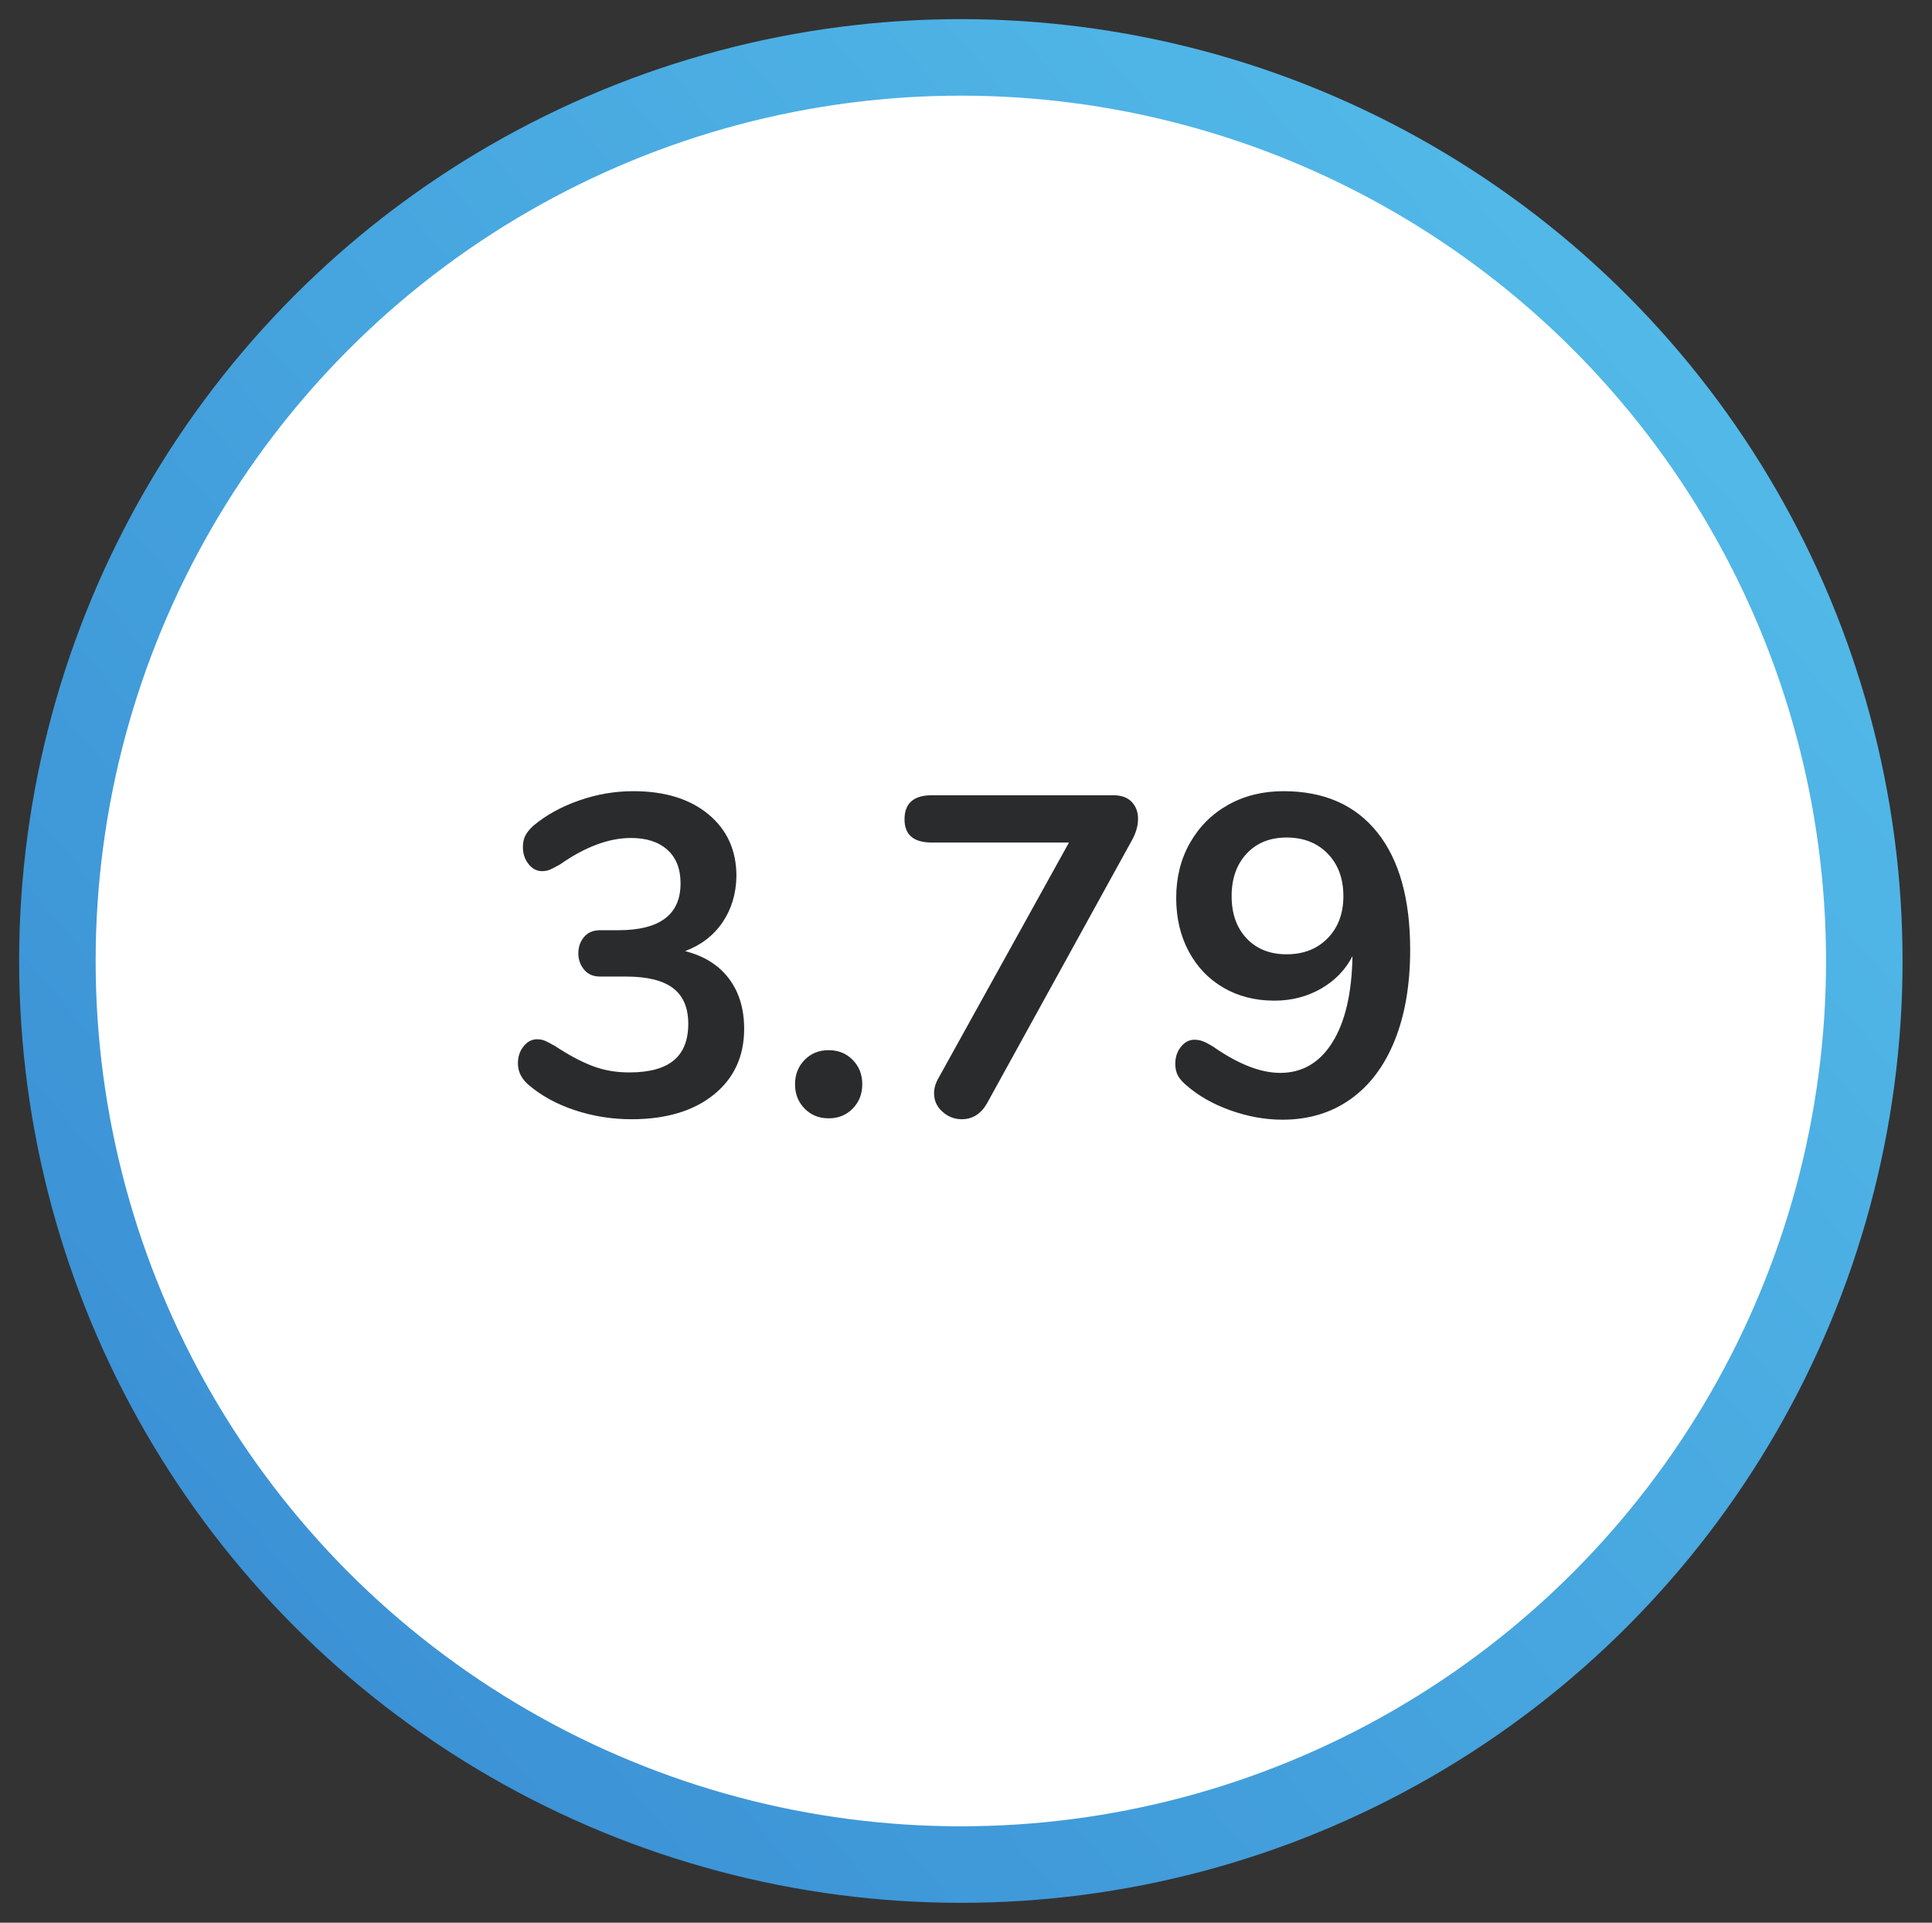 <?xml version="1.0" encoding="UTF-8"?>
<svg width="202px" height="201px" viewBox="0 0 202 201" version="1.1" xmlns="http://www.w3.org/2000/svg" xmlns:xlink="http://www.w3.org/1999/xlink">
    <rect x="0" y="0" width="202" height="201" fill="#333333" stroke="none"/>
    <!-- Generator: Sketch 55.2 (78181) - https://sketchapp.com -->
    <title>Eamli-Score-Icon</title>
    <desc>Created with Sketch.</desc>
    <defs>
        <linearGradient x1="0%" y1="91.256%" x2="98.133%" y2="8.397%" id="linearGradient-1">
            <stop stop-color="#398DD3" offset="0%"></stop>
            <stop stop-color="#54BDEA" offset="100%"></stop>
        </linearGradient>
    </defs>
    <g id="Eamli-Score-Icon" stroke="none" stroke-width="1" fill="none" fill-rule="evenodd">
        <g id="Group-5" transform="translate(10, 10)">
            <g id="Group-4" fill="#FFFFFF" stroke="url(#linearGradient-1)" stroke-width="8">
                <circle id="Oval" cx="90.461" cy="90.461" r="94.461"></circle>
            </g>
            <g id="Group-28" transform="translate(42.25, 58.625)" fill="#2A2B2C" fill-rule="nonzero">
                <path d="M19.38,30.805 C21.375,31.312 22.903,32.27 23.964,33.679 C25.025,35.088 25.555,36.837 25.555,38.928 C25.555,41.809 24.494,44.105 22.372,45.815 C20.251,47.525 17.385,48.38 13.775,48.38 C11.717,48.38 9.738,48.063 7.838,47.43 C5.937,46.797 4.323,45.91 2.993,44.77 C2.264,44.137 1.9,43.393 1.9,42.538 C1.9,41.841 2.098,41.247 2.494,40.756 C2.89,40.265 3.357,40.02 3.895,40.02 C4.212,40.02 4.497,40.075 4.75,40.186 C5.003,40.297 5.352,40.479 5.795,40.733 C7.125,41.619 8.392,42.3 9.595,42.775 C10.798,43.25 12.112,43.487 13.537,43.487 C15.628,43.487 17.179,43.068 18.192,42.229 C19.206,41.39 19.712,40.115 19.712,38.405 C19.712,36.727 19.182,35.484 18.121,34.676 C17.06,33.869 15.422,33.465 13.205,33.465 L10.498,33.465 C9.769,33.465 9.207,33.22 8.811,32.729 C8.415,32.238 8.217,31.676 8.217,31.043 C8.217,30.377 8.415,29.808 8.811,29.332 C9.207,28.857 9.769,28.62 10.498,28.62 L12.398,28.62 C16.736,28.62 18.905,26.989 18.905,23.727 C18.905,22.207 18.446,21.036 17.527,20.212 C16.609,19.389 15.343,18.977 13.727,18.977 C11.416,18.977 8.946,19.896 6.317,21.733 C5.874,21.986 5.526,22.168 5.272,22.279 C5.019,22.39 4.734,22.445 4.418,22.445 C3.879,22.445 3.412,22.2 3.016,21.709 C2.62,21.218 2.422,20.624 2.422,19.927 C2.422,19.452 2.51,19.049 2.684,18.716 C2.858,18.384 3.135,18.043 3.515,17.695 C4.845,16.587 6.436,15.708 8.289,15.059 C10.141,14.41 12.033,14.085 13.965,14.085 C17.258,14.085 19.879,14.892 21.826,16.508 C23.774,18.123 24.747,20.276 24.747,22.968 C24.716,24.804 24.233,26.411 23.299,27.789 C22.365,29.166 21.058,30.172 19.38,30.805 Z M34.39,48.285 C33.377,48.285 32.538,47.945 31.872,47.264 C31.207,46.583 30.875,45.736 30.875,44.722 C30.875,43.709 31.207,42.862 31.872,42.181 C32.538,41.5 33.377,41.16 34.39,41.16 C35.403,41.16 36.242,41.5 36.907,42.181 C37.573,42.862 37.905,43.709 37.905,44.722 C37.905,45.736 37.573,46.583 36.907,47.264 C36.242,47.945 35.403,48.285 34.39,48.285 Z M64.172,14.512 C64.996,14.512 65.629,14.742 66.073,15.201 C66.516,15.66 66.737,16.254 66.737,16.983 C66.737,17.711 66.516,18.471 66.073,19.262 L50.92,46.765 C50.287,47.842 49.416,48.38 48.307,48.38 C47.547,48.38 46.875,48.119 46.289,47.596 C45.703,47.074 45.41,46.433 45.41,45.672 C45.41,45.134 45.568,44.596 45.885,44.057 L59.517,19.453 L45.172,19.453 C43.272,19.453 42.322,18.645 42.322,17.03 C42.322,15.352 43.272,14.512 45.172,14.512 L64.172,14.512 Z M81.938,14.085 C86.181,14.085 89.45,15.518 91.746,18.384 C94.042,21.25 95.19,25.342 95.19,30.663 C95.19,34.304 94.652,37.463 93.575,40.139 C92.498,42.815 90.955,44.865 88.944,46.29 C86.933,47.715 84.566,48.428 81.843,48.428 C80.037,48.428 78.225,48.103 76.404,47.454 C74.583,46.805 73.039,45.926 71.772,44.818 C71.361,44.469 71.068,44.129 70.894,43.796 C70.72,43.464 70.632,43.06 70.632,42.585 C70.632,41.888 70.83,41.295 71.226,40.804 C71.622,40.313 72.089,40.068 72.627,40.068 C72.944,40.068 73.245,40.123 73.53,40.234 C73.815,40.345 74.163,40.527 74.575,40.78 C77.203,42.617 79.547,43.535 81.605,43.535 C83.917,43.535 85.737,42.466 87.067,40.329 C88.398,38.191 89.094,35.191 89.157,31.328 C88.429,32.753 87.337,33.885 85.88,34.724 C84.423,35.563 82.793,35.983 80.987,35.983 C78.992,35.983 77.219,35.531 75.668,34.629 C74.116,33.726 72.905,32.46 72.034,30.829 C71.163,29.198 70.728,27.338 70.728,25.247 C70.728,23.094 71.21,21.17 72.176,19.476 C73.142,17.782 74.472,16.46 76.166,15.51 C77.86,14.56 79.784,14.085 81.938,14.085 Z M82.27,31.137 C84.043,31.137 85.476,30.575 86.569,29.451 C87.661,28.327 88.207,26.863 88.207,25.058 C88.207,23.221 87.661,21.74 86.569,20.616 C85.476,19.492 84.043,18.93 82.27,18.93 C80.528,18.93 79.135,19.492 78.09,20.616 C77.045,21.74 76.522,23.221 76.522,25.058 C76.522,26.894 77.045,28.367 78.09,29.475 C79.135,30.583 80.528,31.137 82.27,31.137 Z" id="3.79"></path>
            </g>
        </g>
    </g>
</svg>